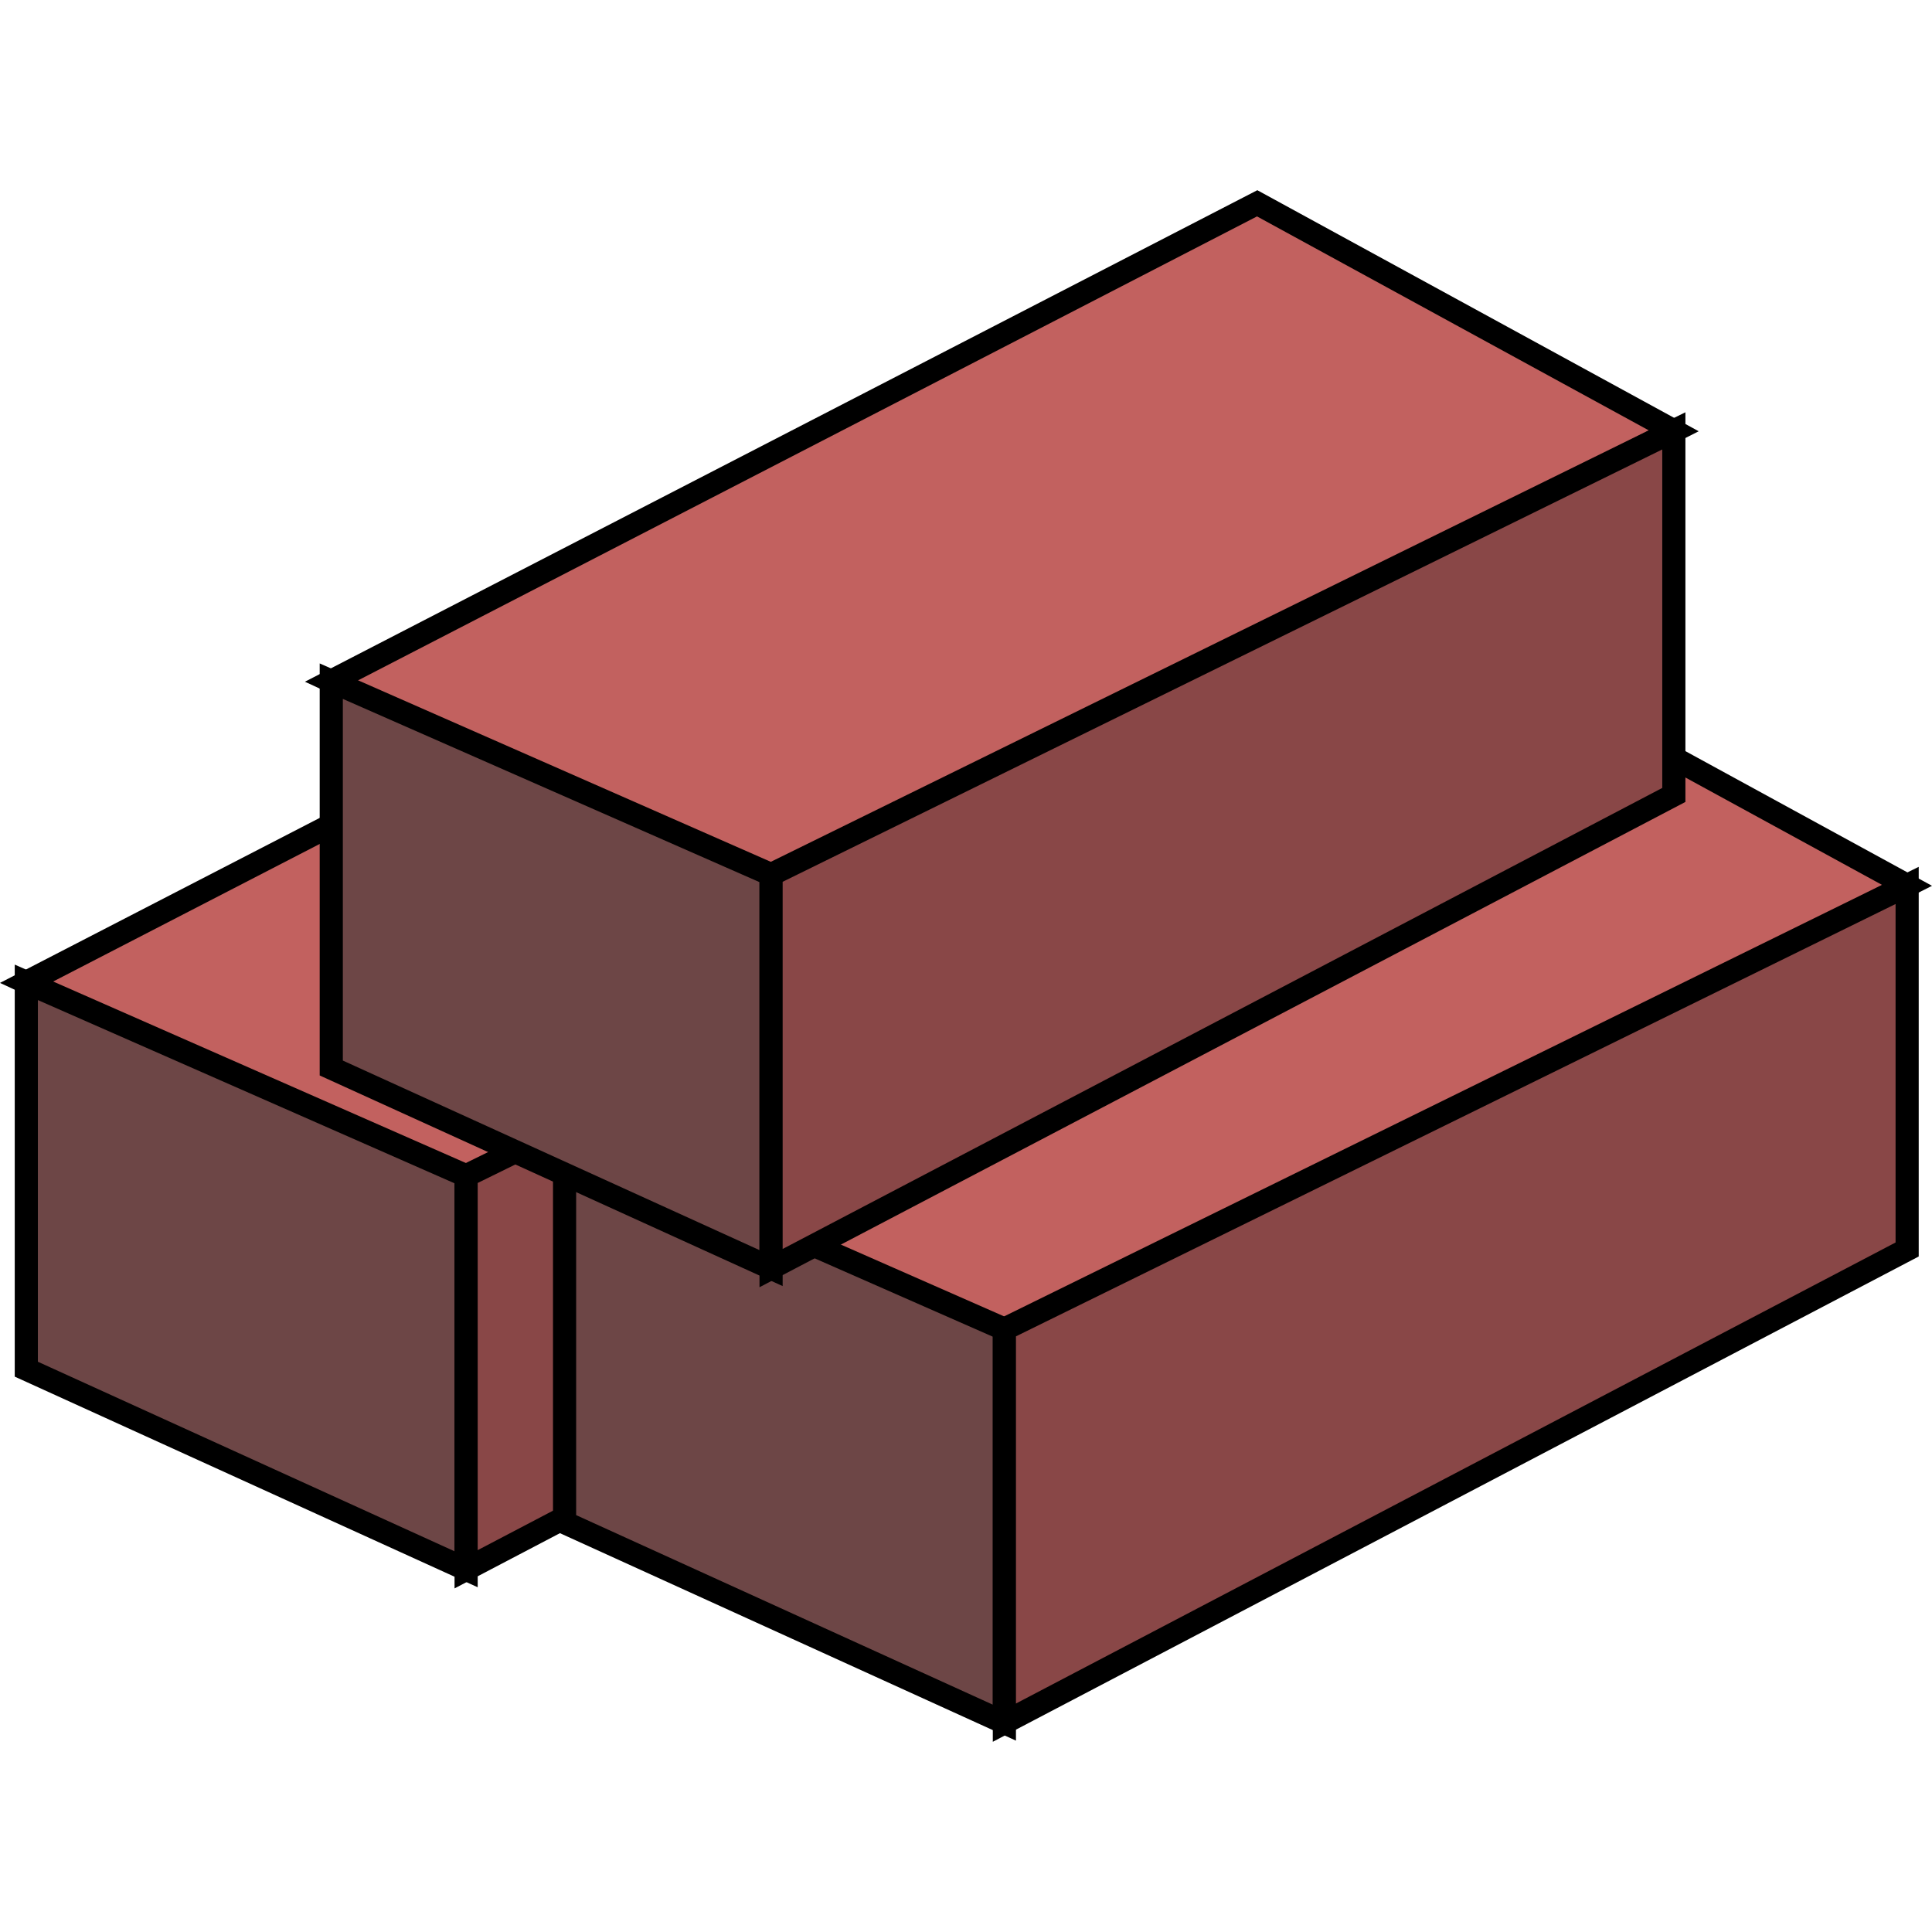 <?xml version="1.0" encoding="UTF-8" standalone="no"?>
<!-- Generator: Adobe Illustrator 18.0.0, SVG Export Plug-In . SVG Version: 6.00 Build 0)  -->

<svg xmlns:dc="http://purl.org/dc/elements/1.1/" 
   xmlns:cc="http://creativecommons.org/ns#" 
   xmlns:rdf="http://www.w3.org/1999/02/22-rdf-syntax-ns#" 
   xmlns:svg="http://www.w3.org/2000/svg" 
   xmlns="http://www.w3.org/2000/svg" 
   xmlns:sodipodi="http://sodipodi.sourceforge.net/DTD/sodipodi-0.dtd" 
   xmlns:inkscape="http://www.inkscape.org/namespaces/inkscape" version="1.1" id="Capa_1" x="0px" y="0px" viewBox="0 0 83.464 83.03" xml:space="preserve" sodipodi:docname="brick.svg" width="512" height="512" inkscape:version="0.92.3 (2405546, 2018-03-11)">
   <defs id="defs43" />
   <sodipodi:namedview pagecolor="#ffffff" bordercolor="#666666" borderopacity="1" objecttolerance="10" gridtolerance="10" guidetolerance="10" inkscape:pageopacity="0" inkscape:pageshadow="2" inkscape:window-width="1853" inkscape:window-height="1025" id="namedview41" showgrid="false" inkscape:zoom="8.137931" inkscape:cx="17.980501" inkscape:cy="40.525961" inkscape:window-x="67" inkscape:window-y="27" inkscape:window-maximized="1" inkscape:current-layer="Capa_1" />
   <g id="g8" style="stroke:#000000;stroke-opacity:1" transform="translate(1.137,15.577)">
      <polygon style="fill:#c2615f;stroke:#000000;stroke-opacity:1" points="0,26.644 40,6 58,15.831 19.106,35.492 " id="polygon2" />
      <polygon style="fill:#6d4646;stroke:#000000;stroke-opacity:1" points="0,26.644 19,35 19,52 0,43.356 " id="polygon4" />
      <polygon style="fill:#894747;stroke:#000000;stroke-opacity:1" points="19,35 58,15.831 58,31.559 19,52 " id="polygon6" />
   </g>
   <g id="g10" style="stroke:#000000;stroke-opacity:1" transform="translate(1.137,15.577)">
   </g>
   <g id="g12" style="stroke:#000000;stroke-opacity:1" transform="translate(1.137,15.577)">
   </g>
   <g id="g14" style="stroke:#000000;stroke-opacity:1" transform="translate(1.137,15.577)">
   </g>
   <g id="g16" style="stroke:#000000;stroke-opacity:1" transform="translate(1.137,15.577)">
   </g>
   <g id="g18" style="stroke:#000000;stroke-opacity:1" transform="translate(1.137,15.577)">
   </g>
   <g id="g20" style="stroke:#000000;stroke-opacity:1" transform="translate(1.137,15.577)">
   </g>
   <g id="g22" style="stroke:#000000;stroke-opacity:1" transform="translate(1.137,15.577)">
   </g>
   <g id="g24" style="stroke:#000000;stroke-opacity:1" transform="translate(1.137,15.577)">
   </g>
   <g id="g26" style="stroke:#000000;stroke-opacity:1" transform="translate(1.137,15.577)">
   </g>
   <g id="g28" style="stroke:#000000;stroke-opacity:1" transform="translate(1.137,15.577)">
   </g>
   <g id="g30" style="stroke:#000000;stroke-opacity:1" transform="translate(1.137,15.577)">
   </g>
   <g id="g32" style="stroke:#000000;stroke-opacity:1" transform="translate(1.137,15.577)">
   </g>
   <g id="g34" style="stroke:#000000;stroke-opacity:1" transform="translate(1.137,15.577)">
   </g>
   <g id="g36" style="stroke:#000000;stroke-opacity:1" transform="translate(1.137,15.577)">
   </g>
   <g id="g38" style="stroke:#000000;stroke-opacity:1" transform="translate(1.137,15.577)">
   </g>
   <g transform="translate(24.39,22.203)" id="g8-1" style="stroke:#000000;stroke-opacity:1">
      <polygon style="fill:#c2615f;stroke:#000000;stroke-opacity:1" points="40,6 58,15.831 19.106,35.492 0,26.644 " id="polygon2-2" />
      <polygon style="fill:#6d4646;stroke:#000000;stroke-opacity:1" points="19,35 19,52 0,43.356 0,26.644 " id="polygon4-9" />
      <polygon style="fill:#894747;stroke:#000000;stroke-opacity:1" points="58,15.831 58,31.559 19,52 19,35 " id="polygon6-3" />
   </g>
   <g transform="translate(24.39,22.203)" id="g10-1" style="stroke:#000000;stroke-opacity:1" />
   <g transform="translate(24.39,22.203)" id="g12-9" style="stroke:#000000;stroke-opacity:1" />
   <g transform="translate(24.39,22.203)" id="g14-4" style="stroke:#000000;stroke-opacity:1" />
   <g transform="translate(24.39,22.203)" id="g16-7" style="stroke:#000000;stroke-opacity:1" />
   <g transform="translate(24.39,22.203)" id="g18-8" style="stroke:#000000;stroke-opacity:1" />
   <g transform="translate(24.39,22.203)" id="g20-4" style="stroke:#000000;stroke-opacity:1" />
   <g transform="translate(24.39,22.203)" id="g22-5" style="stroke:#000000;stroke-opacity:1" />
   <g transform="translate(24.39,22.203)" id="g24-0" style="stroke:#000000;stroke-opacity:1" />
   <g transform="translate(24.39,22.203)" id="g26-3" style="stroke:#000000;stroke-opacity:1" />
   <g transform="translate(24.39,22.203)" id="g28-6" style="stroke:#000000;stroke-opacity:1" />
   <g transform="translate(24.39,22.203)" id="g30-1" style="stroke:#000000;stroke-opacity:1" />
   <g transform="translate(24.39,22.203)" id="g32-0" style="stroke:#000000;stroke-opacity:1" />
   <g transform="translate(24.39,22.203)" id="g34-6" style="stroke:#000000;stroke-opacity:1" />
   <g transform="translate(24.39,22.203)" id="g36-3" style="stroke:#000000;stroke-opacity:1" />
   <g transform="translate(24.39,22.203)" id="g38-2" style="stroke:#000000;stroke-opacity:1" />
   <g transform="translate(14.311,2.566)" id="g8-0" style="stroke:#000000;stroke-opacity:1">
      <polygon style="fill:#c2615f;stroke:#000000;stroke-opacity:1" points="40,6 58,15.831 19.106,35.492 0,26.644 " id="polygon2-6" />
      <polygon style="fill:#6d4646;stroke:#000000;stroke-opacity:1" points="19,35 19,52 0,43.356 0,26.644 " id="polygon4-1" />
      <polygon style="fill:#894747;stroke:#000000;stroke-opacity:1" points="58,15.831 58,31.559 19,52 19,35 " id="polygon6-5" />
   </g>
   <g transform="translate(14.311,2.566)" id="g10-5" style="stroke:#000000;stroke-opacity:1" />
   <g transform="translate(14.311,2.566)" id="g12-4" style="stroke:#000000;stroke-opacity:1" />
   <g transform="translate(14.311,2.566)" id="g14-7" style="stroke:#000000;stroke-opacity:1" />
   <g transform="translate(14.311,2.566)" id="g16-6" style="stroke:#000000;stroke-opacity:1" />
   <g transform="translate(14.311,2.566)" id="g18-5" style="stroke:#000000;stroke-opacity:1" />
   <g transform="translate(14.311,2.566)" id="g20-6" style="stroke:#000000;stroke-opacity:1" />
   <g transform="translate(14.311,2.566)" id="g22-9" style="stroke:#000000;stroke-opacity:1" />
   <g transform="translate(14.311,2.566)" id="g24-3" style="stroke:#000000;stroke-opacity:1" />
   <g transform="translate(14.311,2.566)" id="g26-7" style="stroke:#000000;stroke-opacity:1" />
   <g transform="translate(14.311,2.566)" id="g28-4" style="stroke:#000000;stroke-opacity:1" />
   <g transform="translate(14.311,2.566)" id="g30-5" style="stroke:#000000;stroke-opacity:1" />
   <g transform="translate(14.311,2.566)" id="g32-2" style="stroke:#000000;stroke-opacity:1" />
   <g transform="translate(14.311,2.566)" id="g34-5" style="stroke:#000000;stroke-opacity:1" />
   <g transform="translate(14.311,2.566)" id="g36-4" style="stroke:#000000;stroke-opacity:1" />
   <g transform="translate(14.311,2.566)" id="g38-7" style="stroke:#000000;stroke-opacity:1" />
</svg>
